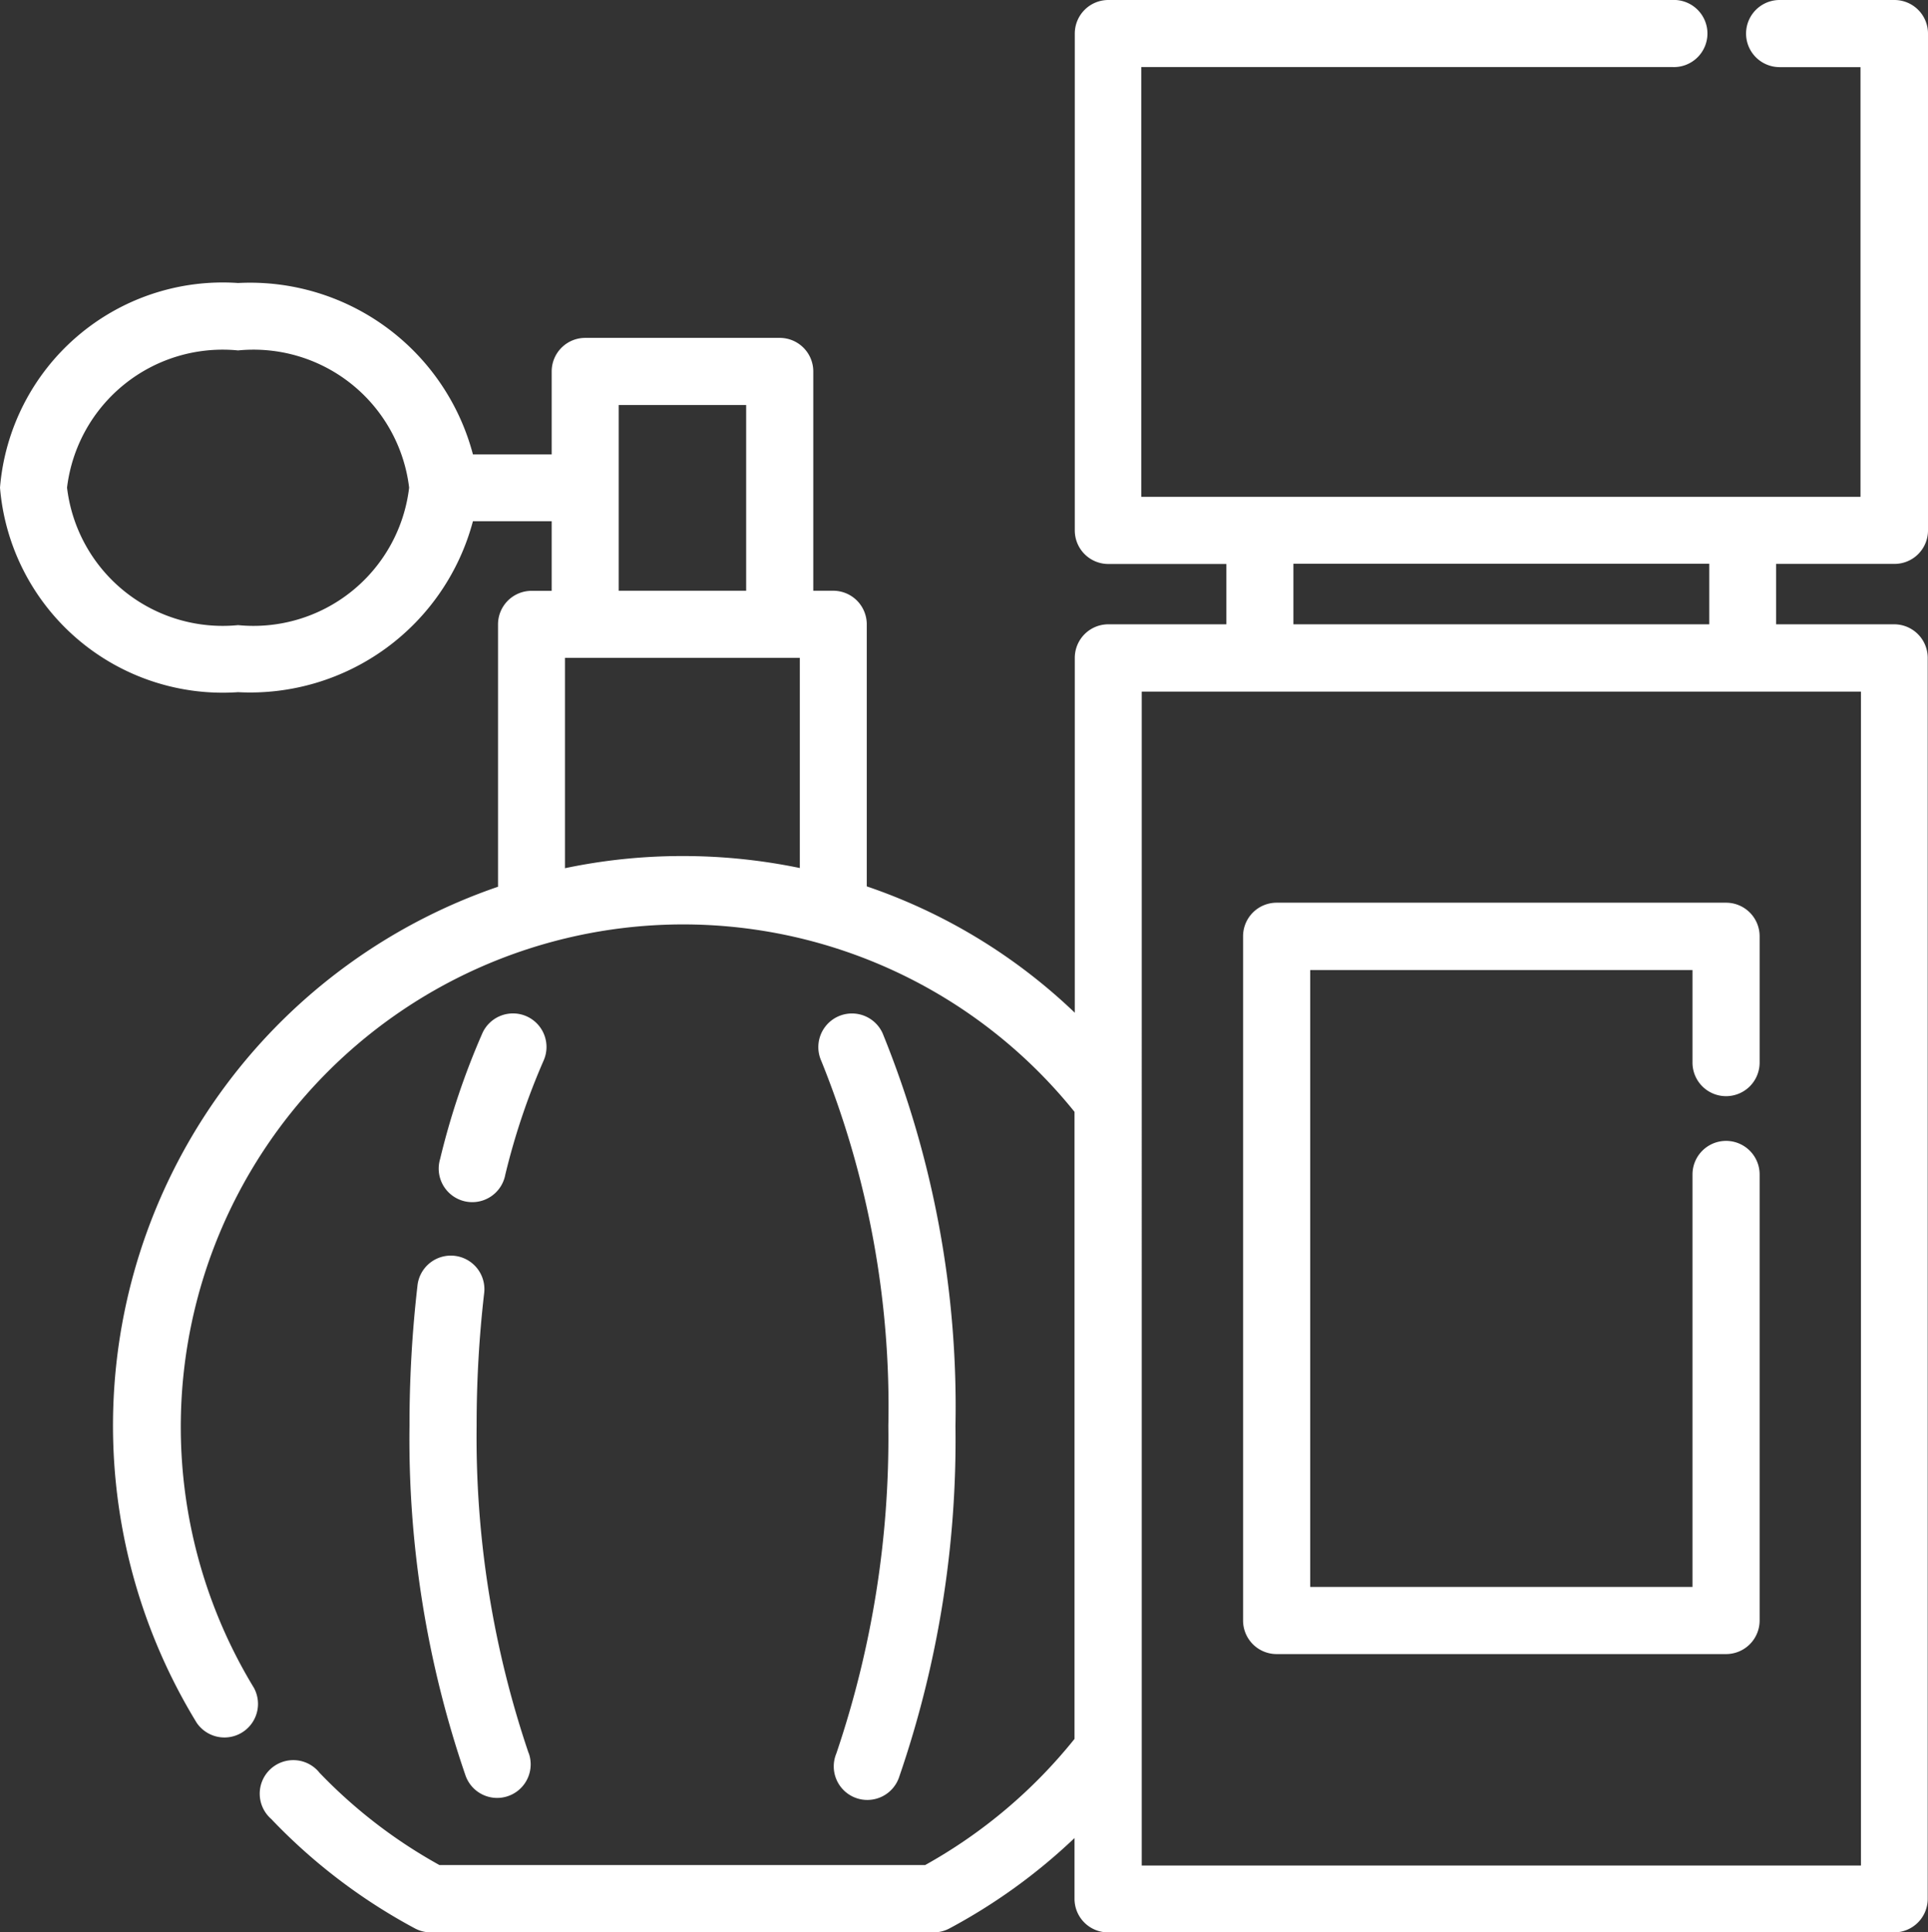 <svg id="Group_71" data-name="Group 71" xmlns="http://www.w3.org/2000/svg" width="20.909" height="20.954" viewBox="0 0 20.909 20.954">
  <rect x="0" y="0" width="20.909" height="20.954" fill="#333333" stroke="none"/>
  <g id="Group_62" data-name="Group 62" transform="translate(8.876 10.989)">
    <g id="Group_61" data-name="Group 61">
      <path id="Path_56" data-name="Path 56" d="M217.558,268.714a.364.364,0,0,0-.665.3,10,10,0,0,1,.727,3.957,10.662,10.662,0,0,1-.564,3.553.364.364,0,1,0,.683.25,11.23,11.23,0,0,0,.609-3.8A10.746,10.746,0,0,0,217.558,268.714Z" transform="translate(-216.862 -268.498)" fill="#fff"/>
    </g>
  </g>
  <g id="Group_64" data-name="Group 64" transform="translate(4.762 10.989)">
    <g id="Group_63" data-name="Group 63">
      <path id="Path_57" data-name="Path 57" d="M117.307,268.538a.364.364,0,0,0-.48.184,8.142,8.142,0,0,0-.458,1.363.364.364,0,1,0,.706.174,7.439,7.439,0,0,1,.416-1.24A.364.364,0,0,0,117.307,268.538Z" transform="translate(-116.358 -268.506)" fill="#fff"/>
    </g>
  </g>
  <g id="Group_66" data-name="Group 66" transform="translate(4.441 13.623)">
    <g id="Group_65" data-name="Group 65">
      <path id="Path_58" data-name="Path 58" d="M109.792,338.247a10.654,10.654,0,0,1-.564-3.553,12.411,12.411,0,0,1,.081-1.429.364.364,0,1,0-.723-.084,13.132,13.132,0,0,0-.086,1.513,11.23,11.23,0,0,0,.609,3.8.364.364,0,0,0,.342.239.364.364,0,0,0,.341-.489Z" transform="translate(-108.5 -332.859)" fill="#fff"/>
    </g>
  </g>
  <g id="Group_68" data-name="Group 68" transform="translate(0)">
    <g id="Group_67" data-name="Group 67">
      <path id="Path_59" data-name="Path 59" d="M20.909,5.752V.364A.364.364,0,0,0,20.545,0H19.3a.364.364,0,0,0,0,.728h.877V5.388h-7.8V.727h5.757a.364.364,0,1,0,0-.727H12.02a.364.364,0,0,0-.364.364V5.752a.364.364,0,0,0,.364.364H13.3V6.77H12.02a.364.364,0,0,0-.364.364v3.848A6.1,6.1,0,0,0,9.4,9.612V6.77a.364.364,0,0,0-.364-.364H8.82V4.028a.364.364,0,0,0-.364-.364H6.347a.364.364,0,0,0-.364.364v.9H5.129A2.5,2.5,0,0,0,2.582,3.069,2.424,2.424,0,0,0,0,5.288,2.424,2.424,0,0,0,2.582,7.506,2.5,2.5,0,0,0,5.129,5.652h.854v.755H5.765a.364.364,0,0,0-.364.364V9.616a6.176,6.176,0,0,0-3.268,9.066.364.364,0,0,0,.62-.38,5.448,5.448,0,0,1,8.9-6.245v6.8a5.509,5.509,0,0,1-1.62,1.368H4.766a5.469,5.469,0,0,1-1.3-1,.364.364,0,1,0-.525.5A6.179,6.179,0,0,0,4.5,20.912a.367.367,0,0,0,.171.043h5.455a.366.366,0,0,0,.171-.043,6.216,6.216,0,0,0,1.356-.98v.659a.364.364,0,0,0,.364.364h8.525a.364.364,0,0,0,.364-.364V7.134a.364.364,0,0,0-.364-.364h-1.28V6.115h1.28A.363.363,0,0,0,20.909,5.752ZM2.582,6.779A1.7,1.7,0,0,1,.727,5.288,1.7,1.7,0,0,1,2.582,3.8,1.7,1.7,0,0,1,4.437,5.288,1.7,1.7,0,0,1,2.582,6.779ZM6.71,4.392H8.092V6.406H6.71ZM8.674,9.413A6.25,6.25,0,0,0,7.4,9.283a6.183,6.183,0,0,0-1.273.132V7.134H8.674Zm5.353-3.3h4.51V6.77h-4.51ZM20.182,7.5v12.73h-7.8V7.5h7.8Z" transform="translate(0)" fill="#fff"/>
    </g>
  </g>
  <g id="Group_70" data-name="Group 70" transform="translate(13.482 9.789)">
    <g id="Group_69" data-name="Group 69">
      <path id="Path_60" data-name="Path 60" d="M334.647,241.268a.364.364,0,0,0,.364-.364v-1.37a.364.364,0,0,0-.364-.364h-4.874a.364.364,0,0,0-.364.364v7.42a.364.364,0,0,0,.364.364h4.874a.364.364,0,0,0,.364-.364v-4.837a.364.364,0,1,0-.728,0v4.473h-4.146V239.9h4.146V240.9A.364.364,0,0,0,334.647,241.268Z" transform="translate(-329.41 -239.17)" fill="#fff"/>
    </g>
  </g>
</svg>
